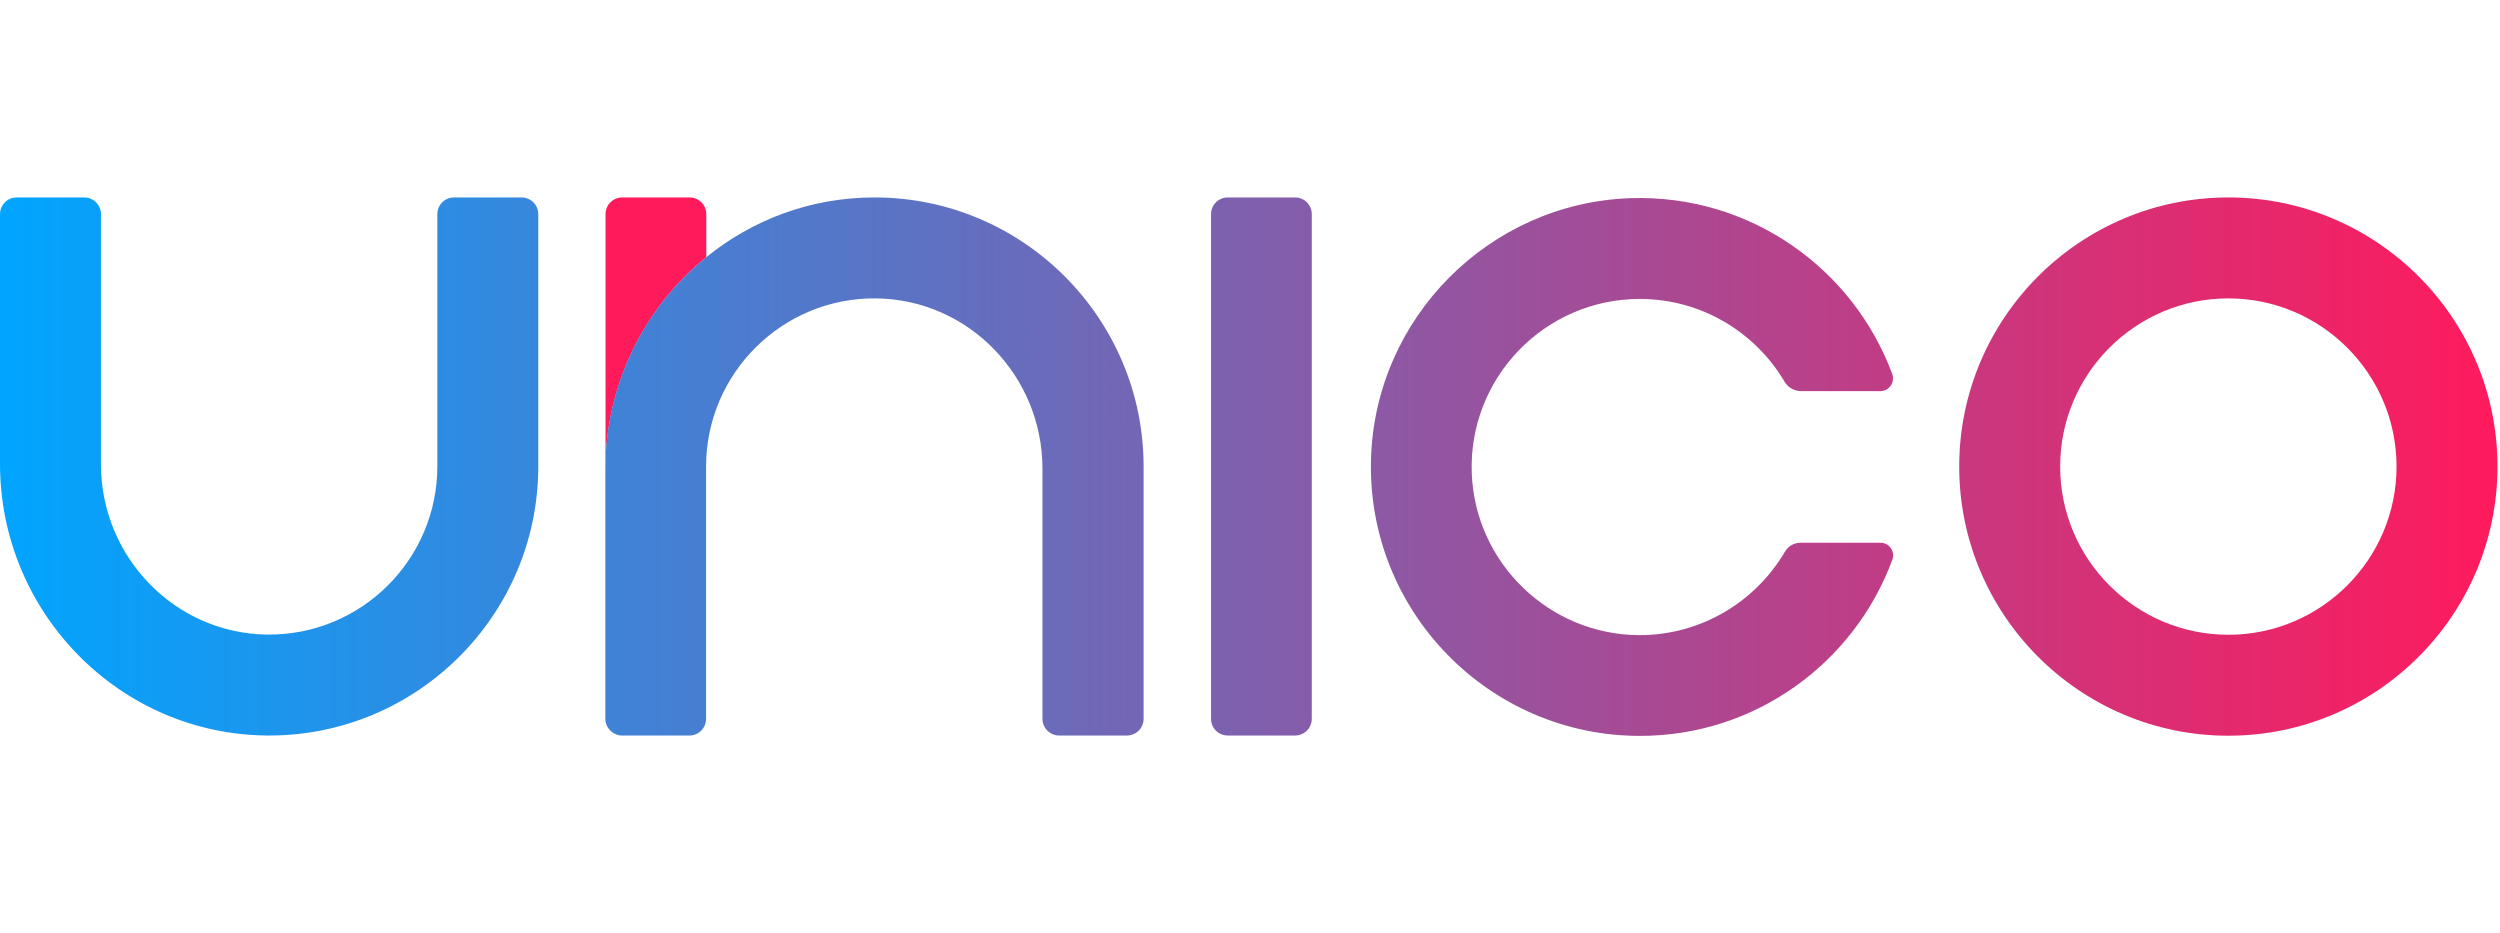 <svg width="150" height="56" viewBox="0 0 260 56" fill="none" xmlns="http://www.w3.org/2000/svg">
<path d="M73.454 6.218V1.743C73.454 0.775 72.679 0 71.71 0H64.718C63.749 0 62.974 0.775 62.974 1.743V28.242C62.974 19.39 67.061 11.409 73.454 6.218Z" fill="#FF1A5C"/>
<path d="M47.225 0C46.257 0 45.482 0.775 45.482 1.743V27.971C45.482 37.675 37.54 45.559 27.816 45.462C18.189 45.366 10.499 37.385 10.499 27.758V1.743C10.499 0.775 9.724 0 8.755 0H1.743C0.775 0 0 0.775 0 1.743V27.7C0 43.177 12.436 55.903 27.913 55.961C43.39 56 55.981 43.429 55.981 27.971V1.743C55.981 0.775 55.206 0 54.237 0H47.225Z" fill="url(#paint0_linear_4_878)"/>
<path fill-rule="evenodd" clip-rule="evenodd" d="M231.748 55.981C216.31 55.981 203.758 43.429 203.758 27.99C203.758 12.552 216.31 0 231.748 0C247.186 0 259.738 12.552 259.738 27.99C259.738 43.429 247.186 55.981 231.748 55.981ZM231.748 10.499C222.102 10.499 214.257 18.344 214.257 27.99C214.257 37.637 222.102 45.482 231.748 45.482C241.395 45.482 249.24 37.637 249.24 27.99C249.24 18.344 241.395 10.499 231.748 10.499Z" fill="url(#paint1_linear_4_878)"/>
<path d="M170.499 45.521C176.949 45.521 182.586 42.034 185.646 36.823C185.976 36.261 186.576 35.913 187.254 35.913H195.584C196.494 35.913 197.114 36.823 196.804 37.675C192.872 48.368 182.586 56 170.557 56C154.847 56 142.14 43.002 142.586 27.215C142.993 12.552 154.847 0.6 169.53 0.077C181.985 -0.349 192.717 7.38 196.784 18.344C197.114 19.215 196.475 20.145 195.545 20.145H187.332C186.615 20.145 185.956 19.777 185.588 19.157C182.547 14.005 176.93 10.557 170.537 10.557C160.658 10.557 152.678 18.77 153.065 28.726C153.433 38.044 161.162 45.501 170.499 45.521Z" fill="url(#paint2_linear_4_878)"/>
<path d="M90.867 0H90.944C106.383 0 118.935 12.552 118.935 27.99V54.218C118.935 55.186 118.16 55.961 117.191 55.961H110.16C109.191 55.961 108.416 55.186 108.416 54.218V28.203C108.416 18.576 100.726 10.596 91.099 10.499C81.375 10.402 73.433 18.286 73.433 27.99V54.218C73.433 55.186 72.659 55.961 71.69 55.961H64.581C63.826 55.903 63.206 55.361 63.012 54.663C62.973 54.528 62.954 54.373 62.954 54.218V28.262C62.954 19.39 67.041 11.409 73.453 6.218C78.218 2.344 84.261 0.019 90.867 0Z" fill="url(#paint3_linear_4_878)"/>
<path d="M127.69 0C126.722 0 125.947 0.775 125.947 1.743V54.218C125.947 55.186 126.722 55.961 127.69 55.961H134.683C135.651 55.961 136.426 55.186 136.426 54.218V1.743C136.426 0.775 135.651 0 134.683 0H127.69Z" fill="url(#paint4_linear_4_878)"/>
<defs>
<linearGradient id="paint0_linear_4_878" x1="-0.238" y1="28.032" x2="260.381" y2="28.032" gradientUnits="userSpaceOnUse">
<stop stop-color="#00A5FF"/>
<stop offset="1" stop-color="#FF1A5C"/>
</linearGradient>
<linearGradient id="paint1_linear_4_878" x1="-0.238" y1="28.032" x2="260.381" y2="28.032" gradientUnits="userSpaceOnUse">
<stop stop-color="#00A5FF"/>
<stop offset="1" stop-color="#FF1A5C"/>
</linearGradient>
<linearGradient id="paint2_linear_4_878" x1="-0.238" y1="28.032" x2="260.381" y2="28.032" gradientUnits="userSpaceOnUse">
<stop stop-color="#00A5FF"/>
<stop offset="1" stop-color="#FF1A5C"/>
</linearGradient>
<linearGradient id="paint3_linear_4_878" x1="-0.238" y1="28.032" x2="260.381" y2="28.032" gradientUnits="userSpaceOnUse">
<stop stop-color="#00A5FF"/>
<stop offset="1" stop-color="#FF1A5C"/>
</linearGradient>
<linearGradient id="paint4_linear_4_878" x1="-0.238" y1="28.032" x2="260.381" y2="28.032" gradientUnits="userSpaceOnUse">
<stop stop-color="#00A5FF"/>
<stop offset="1" stop-color="#FF1A5C"/>
</linearGradient>
</defs>
</svg>